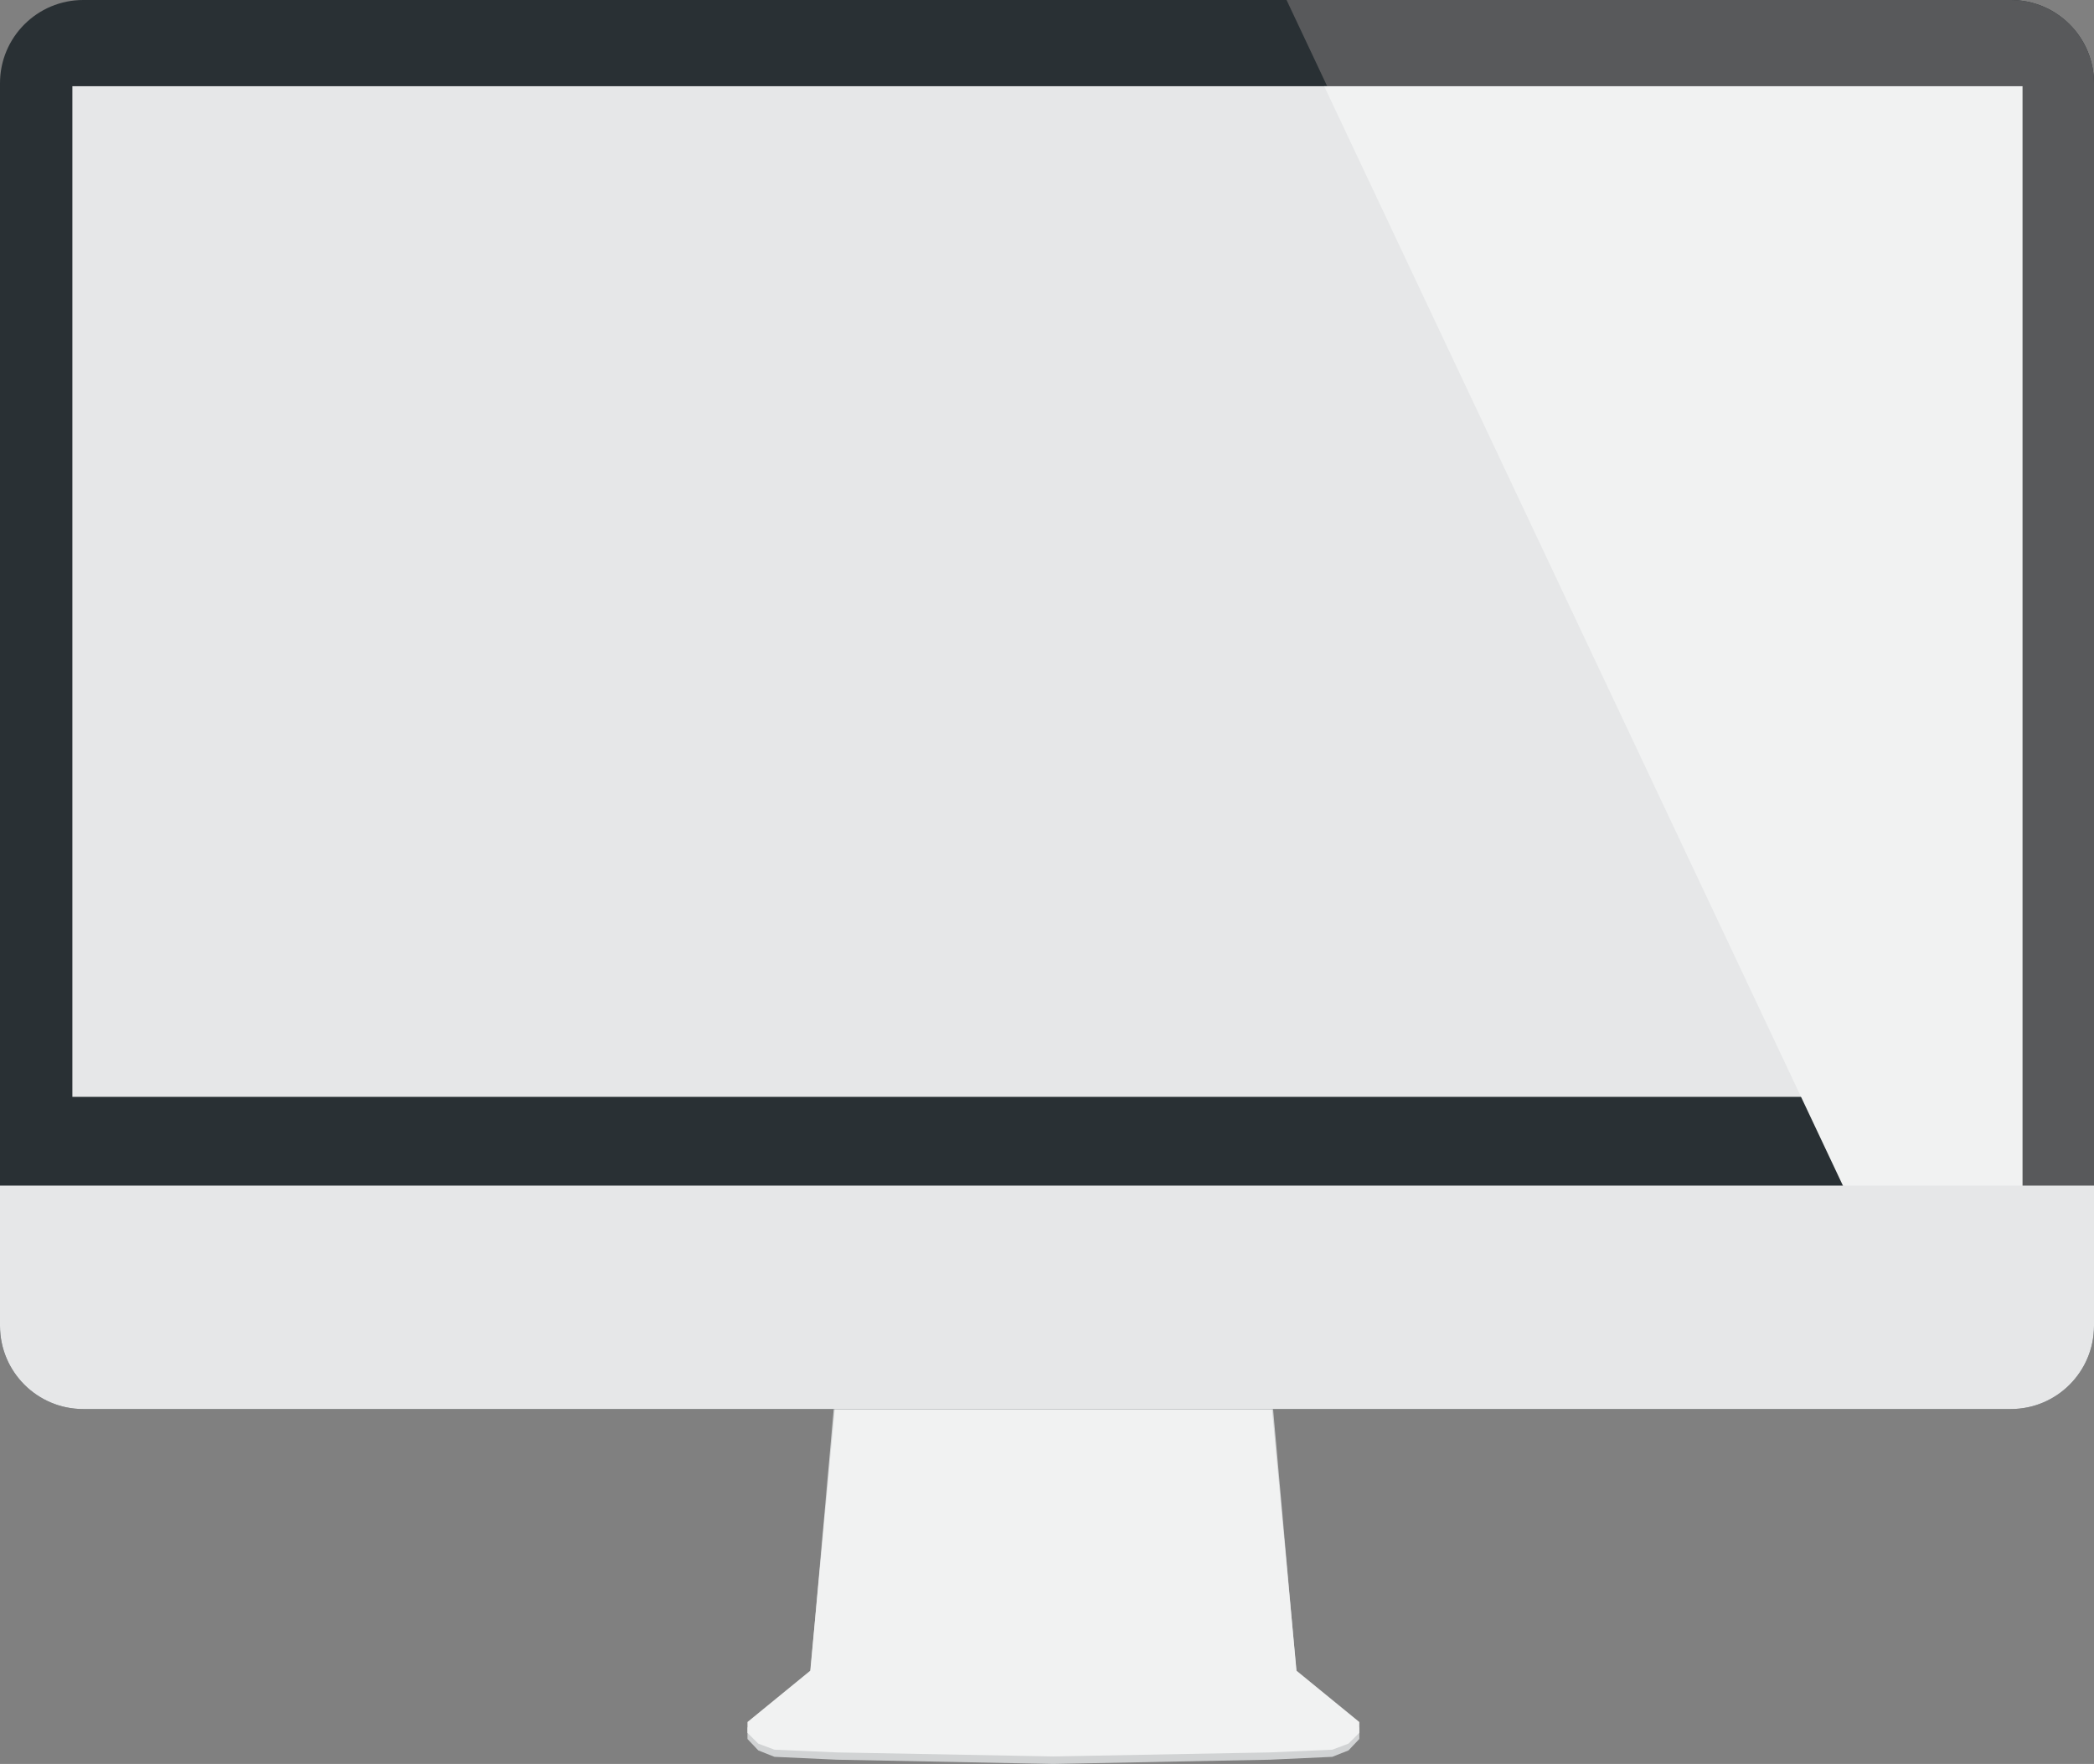 <?xml version="1.0" encoding="utf-8"?>
<!-- Generator: Adobe Illustrator 16.0.0, SVG Export Plug-In . SVG Version: 6.00 Build 0)  -->
<!DOCTYPE svg PUBLIC "-//W3C//DTD SVG 1.1//EN" "http://www.w3.org/Graphics/SVG/1.1/DTD/svg11.dtd">
<svg version="1.1" id="Layer_1" xmlns="http://www.w3.org/2000/svg" xmlns:xlink="http://www.w3.org/1999/xlink" x="0px" y="0px"
	 width="556.608px" height="468.879px" viewBox="0 0 556.608 468.879" enable-background="new 0 0 556.608 468.879"
	 xml:space="preserve">
<rect x="0" y="0" width="556.608" height="468.879" fill="#808080" stroke="none"/>
<g>
	<polygon fill="#D1D3D4" points="344.627,444.785 337.626,365.864 280.498,367.049 222.381,365.864 215.38,444.785 198.687,459.203 
		198.687,462.238 201.559,465.273 205.866,466.982 222.381,467.74 279.901,468.875 279.901,468.879 280.004,468.877 
		280.105,468.879 280.105,468.875 337.626,467.74 354.141,466.982 358.448,465.273 361.32,462.238 361.32,459.203 	"/>
	<polygon fill="#F1F2F2" points="344.627,444.081 337.626,369.406 280.498,370.527 222.381,369.406 215.38,444.081 198.687,457.724 
		198.687,460.596 201.559,463.468 205.866,465.084 222.381,465.802 279.901,466.875 279.901,466.879 280.004,466.877 
		280.105,466.879 280.105,466.875 337.626,465.802 354.141,465.084 358.448,463.468 361.32,460.596 361.32,457.724 	"/>
	<path fill="#293034" d="M534.483,0H22.125C9.906,0,0,9.907,0,22.126v20.239v289.809v20.239c0,12.219,9.905,22.126,22.125,22.126
		h512.358c12.22,0,22.125-9.907,22.125-22.126v-20.239V42.365V22.126C556.608,9.907,546.703,0,534.483,0z"/>
	<rect x="19.238" y="22.916" fill="#E6E7E8" width="518.374" height="268.638"/>
	<path fill="#58595B" d="M556.608,326.554V22.126C556.608,9.907,546.703,0,534.483,0H341.979L495.64,326.064
		C515.963,326.164,536.286,326.371,556.608,326.554z"/>
	<polygon fill="#F1F2F2" points="503.555,344.158 537.612,344.158 537.612,22.916 351.987,22.916 	"/>
	<path fill="#E6E7E8" d="M0,315.145v17.029v20.239c0,12.219,9.905,22.126,22.125,22.126h512.358c12.22,0,22.125-9.907,22.125-22.126
		v-20.239v-17.029H0z"/>
</g>
</svg>
